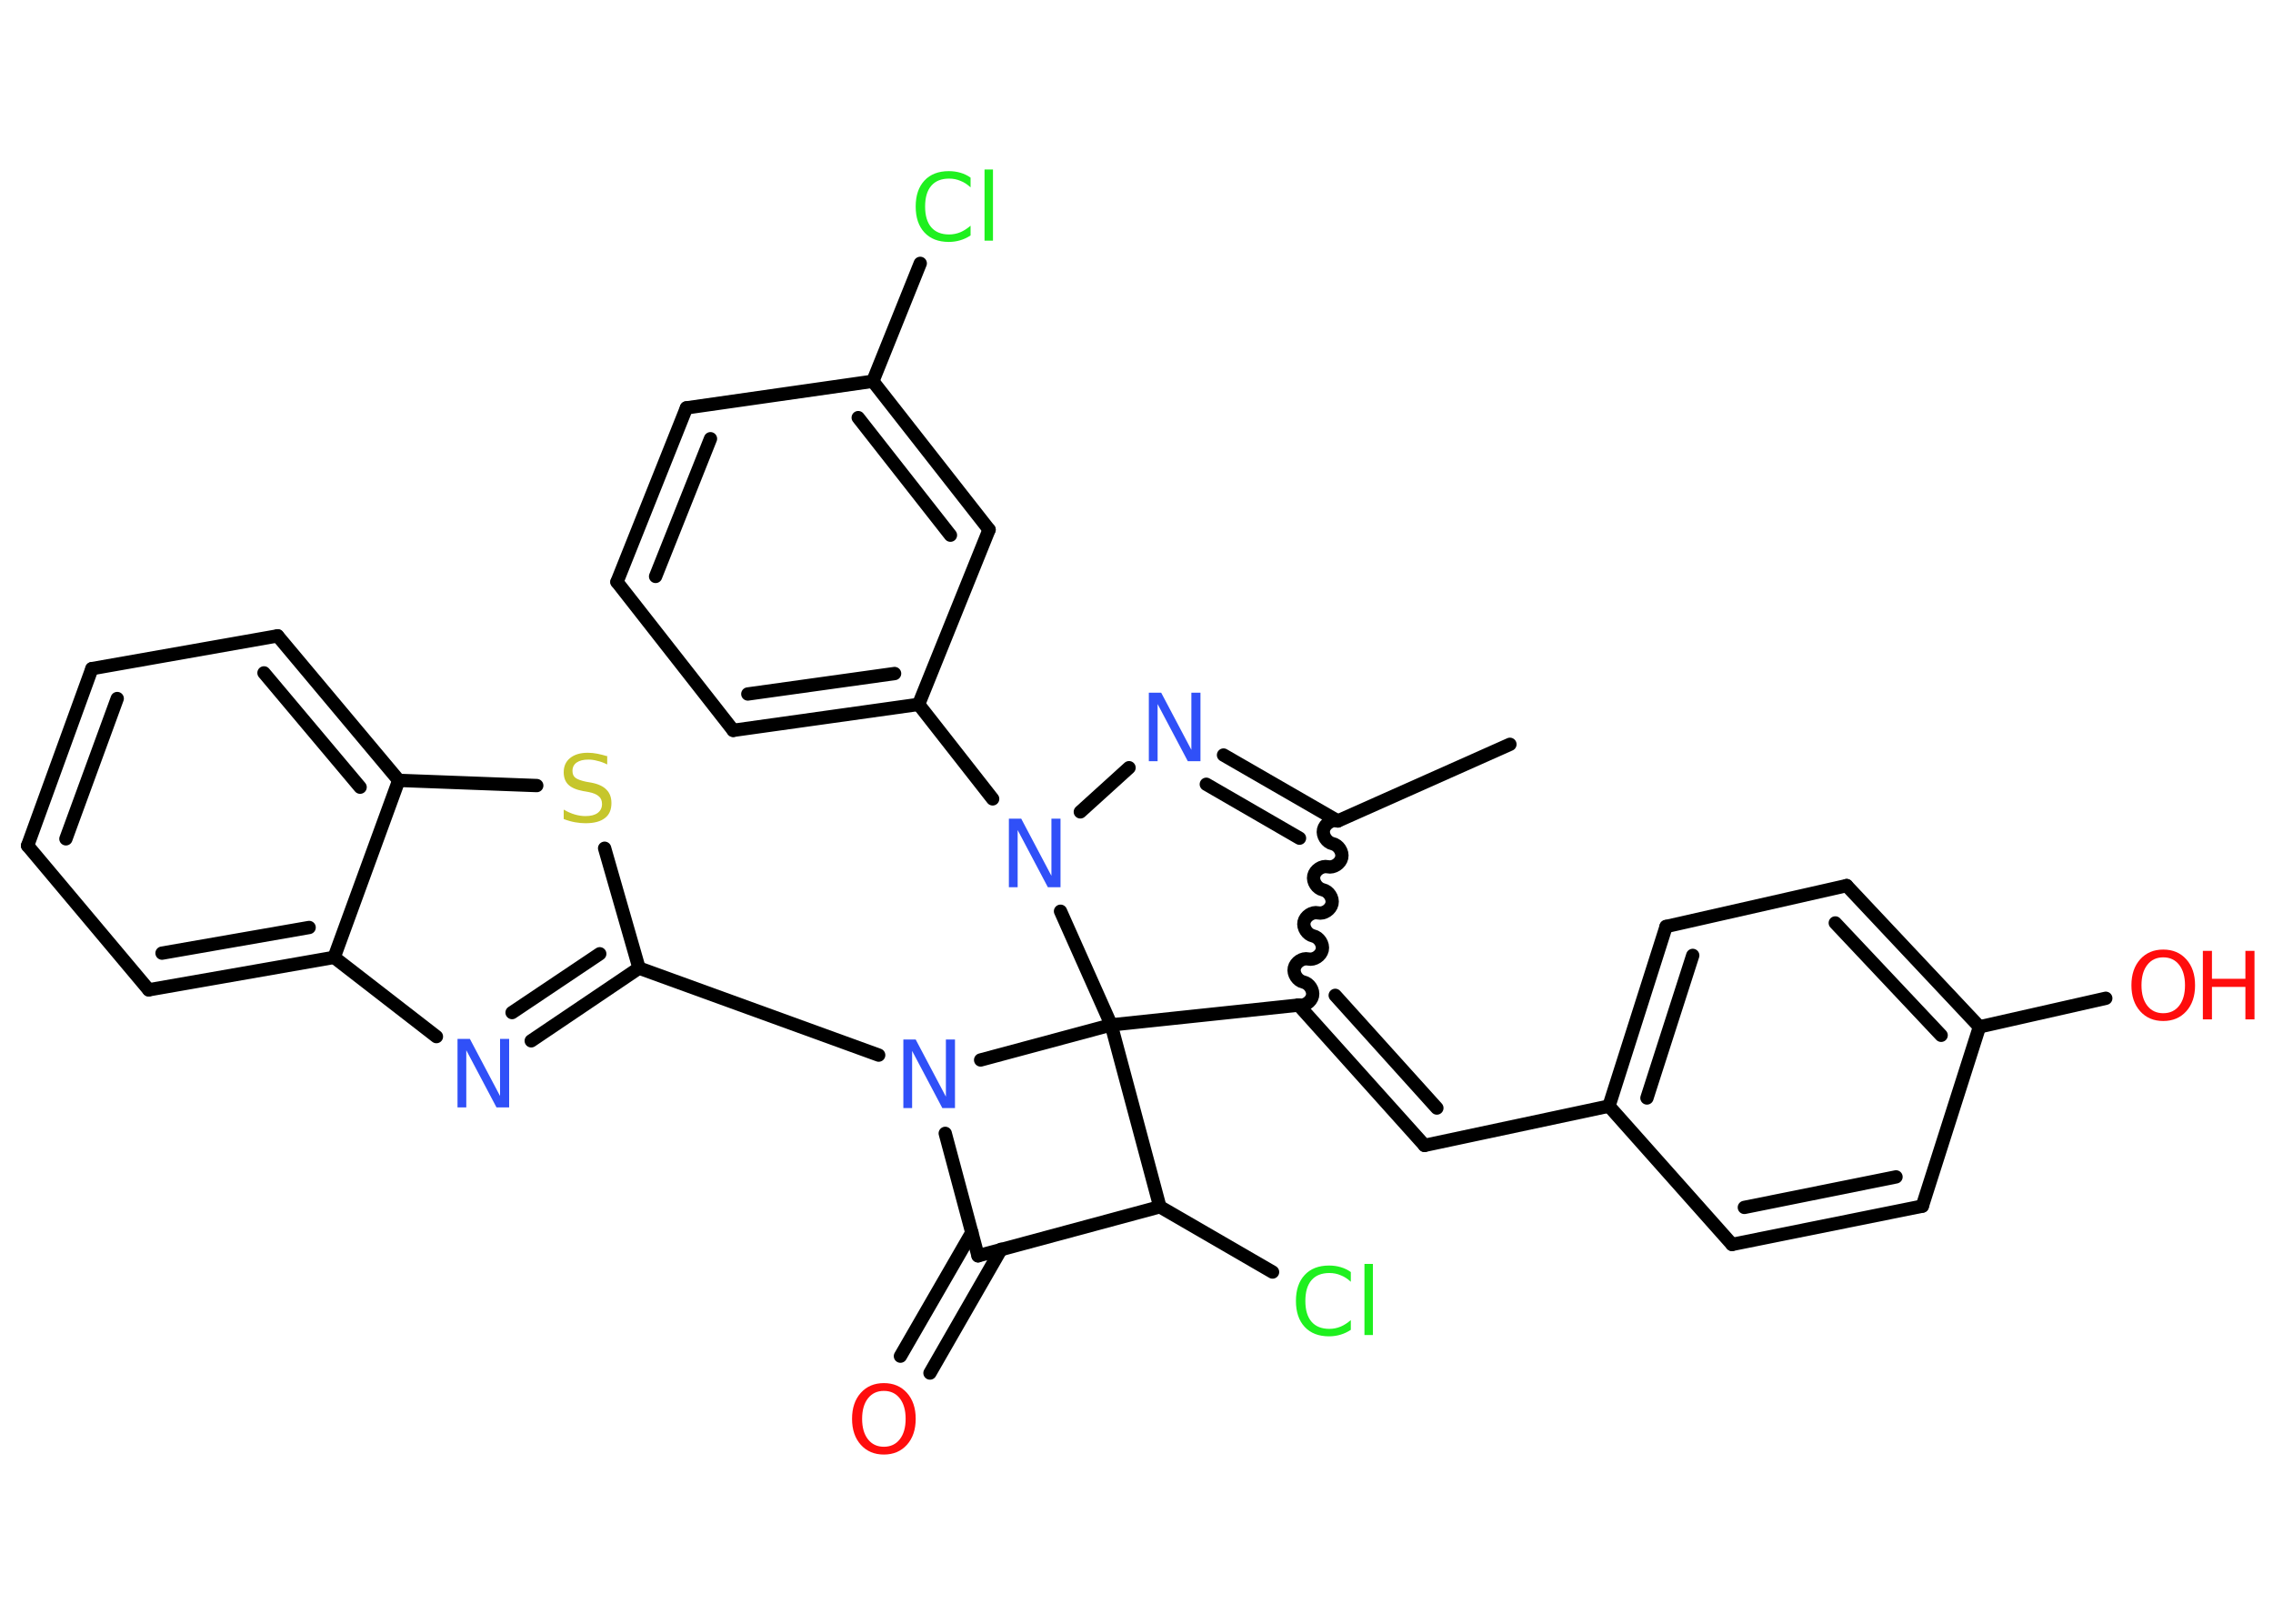 <?xml version='1.0' encoding='UTF-8'?>
<!DOCTYPE svg PUBLIC "-//W3C//DTD SVG 1.1//EN" "http://www.w3.org/Graphics/SVG/1.1/DTD/svg11.dtd">
<svg version='1.2' xmlns='http://www.w3.org/2000/svg' xmlns:xlink='http://www.w3.org/1999/xlink' width='70.0mm' height='50.0mm' viewBox='0 0 70.0 50.0'>
  <desc>Generated by the Chemistry Development Kit (http://github.com/cdk)</desc>
  <g stroke-linecap='round' stroke-linejoin='round' stroke='#000000' stroke-width='.41' fill='#3050F8'>
    <rect x='.0' y='.0' width='70.0' height='50.0' fill='#FFFFFF' stroke='none'/>
    <g id='mol1' class='mol'>
      <line id='mol1bnd1' class='bond' x1='46.5' y1='22.92' x2='41.2' y2='25.28'/>
      <g id='mol1bnd2' class='bond'>
        <line x1='41.2' y1='25.28' x2='37.68' y2='23.25'/>
        <line x1='40.02' y1='25.81' x2='37.15' y2='24.15'/>
      </g>
      <line id='mol1bnd3' class='bond' x1='34.77' y1='23.64' x2='33.27' y2='25.0'/>
      <line id='mol1bnd4' class='bond' x1='30.57' y1='24.6' x2='28.29' y2='21.69'/>
      <g id='mol1bnd5' class='bond'>
        <line x1='22.58' y1='22.49' x2='28.29' y2='21.69'/>
        <line x1='23.03' y1='21.37' x2='27.55' y2='20.74'/>
      </g>
      <line id='mol1bnd6' class='bond' x1='22.58' y1='22.49' x2='19.0' y2='17.92'/>
      <g id='mol1bnd7' class='bond'>
        <line x1='21.14' y1='12.56' x2='19.0' y2='17.92'/>
        <line x1='21.88' y1='13.51' x2='20.19' y2='17.75'/>
      </g>
      <line id='mol1bnd8' class='bond' x1='21.14' y1='12.56' x2='26.88' y2='11.74'/>
      <line id='mol1bnd9' class='bond' x1='26.88' y1='11.74' x2='28.34' y2='8.11'/>
      <g id='mol1bnd10' class='bond'>
        <line x1='30.46' y1='16.31' x2='26.88' y2='11.74'/>
        <line x1='29.27' y1='16.48' x2='26.43' y2='12.86'/>
      </g>
      <line id='mol1bnd11' class='bond' x1='28.29' y1='21.69' x2='30.46' y2='16.31'/>
      <line id='mol1bnd12' class='bond' x1='32.66' y1='28.06' x2='34.22' y2='31.56'/>
      <line id='mol1bnd13' class='bond' x1='34.22' y1='31.56' x2='39.99' y2='30.95'/>
      <path id='mol1bnd14' class='bond' d='M39.99 30.95c.18 .04 .39 -.1 .43 -.28c.04 -.18 -.1 -.39 -.28 -.43c-.18 -.04 -.32 -.25 -.28 -.43c.04 -.18 .25 -.32 .43 -.28c.18 .04 .39 -.1 .43 -.28c.04 -.18 -.1 -.39 -.28 -.43c-.18 -.04 -.32 -.25 -.28 -.43c.04 -.18 .25 -.32 .43 -.28c.18 .04 .39 -.1 .43 -.28c.04 -.18 -.1 -.39 -.28 -.43c-.18 -.04 -.32 -.25 -.28 -.43c.04 -.18 .25 -.32 .43 -.28c.18 .04 .39 -.1 .43 -.28c.04 -.18 -.1 -.39 -.28 -.43c-.18 -.04 -.32 -.25 -.28 -.43c.04 -.18 .25 -.32 .43 -.28' fill='none' stroke='#000000' stroke-width='.41'/>
      <g id='mol1bnd15' class='bond'>
        <line x1='43.87' y1='35.27' x2='39.99' y2='30.95'/>
        <line x1='44.25' y1='34.12' x2='41.12' y2='30.65'/>
      </g>
      <line id='mol1bnd16' class='bond' x1='43.87' y1='35.27' x2='49.55' y2='34.06'/>
      <g id='mol1bnd17' class='bond'>
        <line x1='51.31' y1='28.53' x2='49.55' y2='34.06'/>
        <line x1='52.13' y1='29.42' x2='50.72' y2='33.81'/>
      </g>
      <line id='mol1bnd18' class='bond' x1='51.31' y1='28.53' x2='56.87' y2='27.27'/>
      <g id='mol1bnd19' class='bond'>
        <line x1='60.96' y1='31.62' x2='56.87' y2='27.27'/>
        <line x1='59.78' y1='31.88' x2='56.52' y2='28.42'/>
      </g>
      <line id='mol1bnd20' class='bond' x1='60.96' y1='31.62' x2='64.85' y2='30.74'/>
      <line id='mol1bnd21' class='bond' x1='60.96' y1='31.62' x2='59.2' y2='37.14'/>
      <g id='mol1bnd22' class='bond'>
        <line x1='53.34' y1='38.32' x2='59.2' y2='37.14'/>
        <line x1='53.72' y1='37.18' x2='58.39' y2='36.24'/>
      </g>
      <line id='mol1bnd23' class='bond' x1='49.55' y1='34.06' x2='53.34' y2='38.32'/>
      <line id='mol1bnd24' class='bond' x1='34.22' y1='31.56' x2='35.72' y2='37.16'/>
      <line id='mol1bnd25' class='bond' x1='35.72' y1='37.16' x2='39.19' y2='39.17'/>
      <line id='mol1bnd26' class='bond' x1='35.72' y1='37.16' x2='30.12' y2='38.67'/>
      <g id='mol1bnd27' class='bond'>
        <line x1='30.83' y1='38.47' x2='28.64' y2='42.28'/>
        <line x1='29.93' y1='37.95' x2='27.73' y2='41.76'/>
      </g>
      <line id='mol1bnd28' class='bond' x1='30.12' y1='38.67' x2='29.11' y2='34.9'/>
      <line id='mol1bnd29' class='bond' x1='34.22' y1='31.56' x2='30.2' y2='32.64'/>
      <line id='mol1bnd30' class='bond' x1='27.06' y1='32.49' x2='19.68' y2='29.81'/>
      <g id='mol1bnd31' class='bond'>
        <line x1='16.36' y1='32.05' x2='19.68' y2='29.81'/>
        <line x1='15.77' y1='31.18' x2='18.47' y2='29.37'/>
      </g>
      <line id='mol1bnd32' class='bond' x1='13.44' y1='31.92' x2='10.29' y2='29.48'/>
      <g id='mol1bnd33' class='bond'>
        <line x1='4.58' y1='30.48' x2='10.29' y2='29.48'/>
        <line x1='4.99' y1='29.35' x2='9.52' y2='28.56'/>
      </g>
      <line id='mol1bnd34' class='bond' x1='4.58' y1='30.48' x2='.85' y2='26.04'/>
      <g id='mol1bnd35' class='bond'>
        <line x1='2.83' y1='20.59' x2='.85' y2='26.04'/>
        <line x1='3.61' y1='21.51' x2='2.03' y2='25.83'/>
      </g>
      <line id='mol1bnd36' class='bond' x1='2.83' y1='20.59' x2='8.55' y2='19.58'/>
      <g id='mol1bnd37' class='bond'>
        <line x1='12.28' y1='24.03' x2='8.55' y2='19.58'/>
        <line x1='11.09' y1='24.24' x2='8.13' y2='20.72'/>
      </g>
      <line id='mol1bnd38' class='bond' x1='10.29' y1='29.48' x2='12.28' y2='24.03'/>
      <line id='mol1bnd39' class='bond' x1='12.28' y1='24.03' x2='16.53' y2='24.19'/>
      <line id='mol1bnd40' class='bond' x1='19.68' y1='29.81' x2='18.62' y2='26.12'/>
      <path id='mol1atm3' class='atom' d='M35.38 21.33h.38l.93 1.76v-1.76h.28v2.11h-.39l-.93 -1.76v1.76h-.27v-2.11z' stroke='none'/>
      <path id='mol1atm4' class='atom' d='M31.07 25.21h.38l.93 1.76v-1.76h.28v2.11h-.39l-.93 -1.76v1.76h-.27v-2.11z' stroke='none'/>
      <path id='mol1atm10' class='atom' d='M29.89 5.47v.3q-.15 -.14 -.31 -.2q-.16 -.07 -.35 -.07q-.36 .0 -.55 .22q-.19 .22 -.19 .64q.0 .42 .19 .64q.19 .22 .55 .22q.18 .0 .35 -.07q.16 -.07 .31 -.2v.3q-.15 .1 -.32 .15q-.17 .05 -.35 .05q-.48 .0 -.75 -.29q-.27 -.29 -.27 -.8q.0 -.51 .27 -.8q.27 -.29 .75 -.29q.19 .0 .36 .05q.17 .05 .31 .15zM30.32 5.22h.26v2.19h-.26v-2.19z' stroke='none' fill='#1FF01F'/>
      <g id='mol1atm19' class='atom'>
        <path d='M66.62 29.48q-.31 .0 -.49 .23q-.18 .23 -.18 .63q.0 .4 .18 .63q.18 .23 .49 .23q.31 .0 .49 -.23q.18 -.23 .18 -.63q.0 -.4 -.18 -.63q-.18 -.23 -.49 -.23zM66.62 29.24q.44 .0 .71 .3q.27 .3 .27 .8q.0 .5 -.27 .8q-.27 .3 -.71 .3q-.44 .0 -.71 -.3q-.27 -.3 -.27 -.8q.0 -.5 .27 -.8q.27 -.3 .71 -.3z' stroke='none' fill='#FF0D0D'/>
        <path d='M67.84 29.28h.28v.86h1.03v-.86h.28v2.11h-.28v-1.0h-1.03v1.0h-.28v-2.11z' stroke='none' fill='#FF0D0D'/>
      </g>
      <path id='mol1atm23' class='atom' d='M41.6 39.17v.3q-.15 -.14 -.31 -.2q-.16 -.07 -.35 -.07q-.36 .0 -.55 .22q-.19 .22 -.19 .64q.0 .42 .19 .64q.19 .22 .55 .22q.18 .0 .35 -.07q.16 -.07 .31 -.2v.3q-.15 .1 -.32 .15q-.17 .05 -.35 .05q-.48 .0 -.75 -.29q-.27 -.29 -.27 -.8q.0 -.51 .27 -.8q.27 -.29 .75 -.29q.19 .0 .36 .05q.17 .05 .31 .15zM42.02 38.92h.26v2.19h-.26v-2.19z' stroke='none' fill='#1FF01F'/>
      <path id='mol1atm25' class='atom' d='M27.22 42.83q-.31 .0 -.49 .23q-.18 .23 -.18 .63q.0 .4 .18 .63q.18 .23 .49 .23q.31 .0 .49 -.23q.18 -.23 .18 -.63q.0 -.4 -.18 -.63q-.18 -.23 -.49 -.23zM27.22 42.59q.44 .0 .71 .3q.27 .3 .27 .8q.0 .5 -.27 .8q-.27 .3 -.71 .3q-.44 .0 -.71 -.3q-.27 -.3 -.27 -.8q.0 -.5 .27 -.8q.27 -.3 .71 -.3z' stroke='none' fill='#FF0D0D'/>
      <path id='mol1atm26' class='atom' d='M27.82 32.01h.38l.93 1.76v-1.76h.28v2.11h-.39l-.93 -1.76v1.76h-.27v-2.11z' stroke='none'/>
      <path id='mol1atm28' class='atom' d='M14.09 31.99h.38l.93 1.76v-1.76h.28v2.11h-.39l-.93 -1.76v1.76h-.27v-2.11z' stroke='none'/>
      <path id='mol1atm35' class='atom' d='M18.7 23.26v.28q-.16 -.08 -.3 -.11q-.14 -.04 -.28 -.04q-.23 .0 -.36 .09q-.13 .09 -.13 .26q.0 .14 .09 .21q.09 .07 .32 .12l.17 .03q.32 .06 .47 .22q.15 .15 .15 .41q.0 .31 -.2 .46q-.2 .16 -.6 .16q-.15 .0 -.32 -.03q-.17 -.03 -.35 -.1v-.29q.17 .1 .34 .15q.17 .05 .33 .05q.25 .0 .38 -.1q.13 -.1 .13 -.27q.0 -.16 -.1 -.24q-.1 -.09 -.31 -.13l-.17 -.03q-.32 -.06 -.46 -.2q-.14 -.14 -.14 -.38q.0 -.28 .2 -.44q.2 -.16 .54 -.16q.15 .0 .3 .03q.15 .03 .31 .08z' stroke='none' fill='#C6C62C'/>
    </g>
  </g>
</svg>
